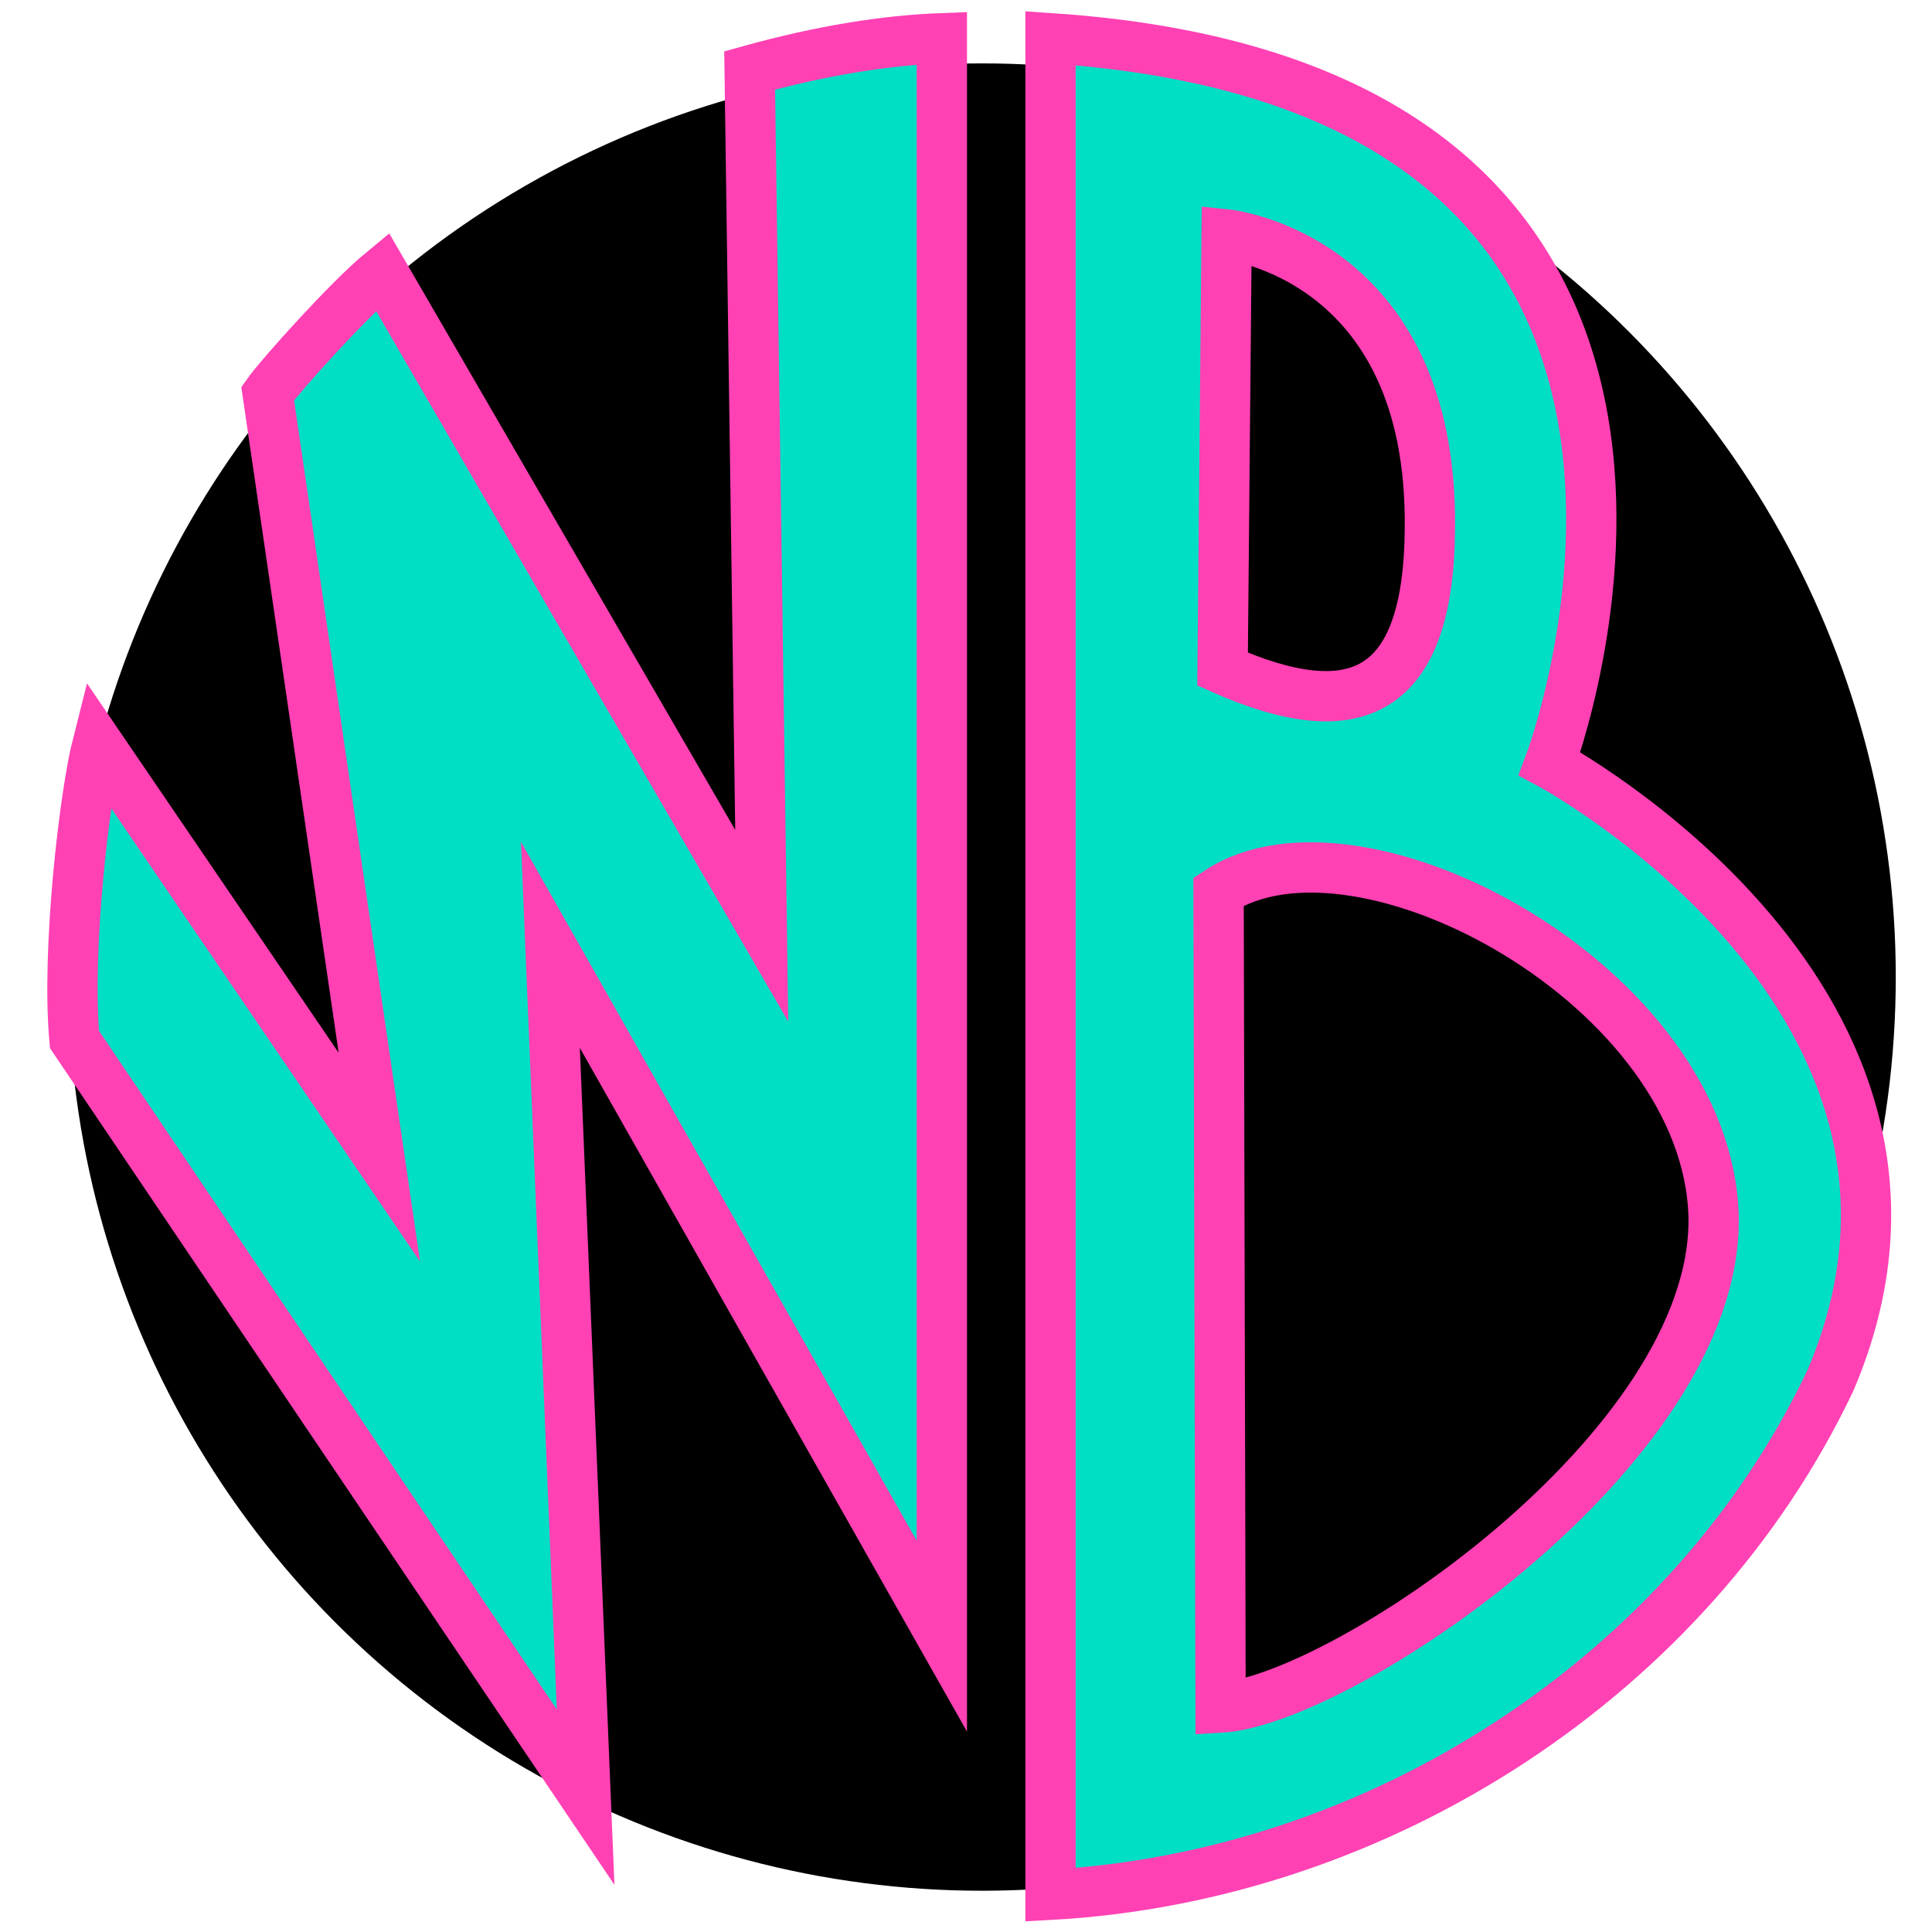 <?xml version="1.0" encoding="utf-8"?>
<!-- Generator: Adobe Illustrator 25.2.0, SVG Export Plug-In . SVG Version: 6.00 Build 0)  -->
<svg version="1.1"
	 id="svg8" inkscape:export-filename="C:\Users\willb\OneDrive\Documents\Site WB\Fav icons\iconWB16.png" xmlns:cc="http://creativecommons.org/ns#" xmlns:dc="http://purl.org/dc/elements/1.1/" xmlns:inkscape="http://www.inkscape.org/namespaces/inkscape" xmlns:rdf="http://www.w3.org/1999/02/22-rdf-syntax-ns#" xmlns:sodipodi="http://sodipodi.sourceforge.net/DTD/sodipodi-0.dtd" xmlns:svg="http://www.w3.org/2000/svg"
	 xmlns="http://www.w3.org/2000/svg" xmlns:xlink="http://www.w3.org/1999/xlink" x="0px" y="0px" viewBox="0 0 192 192"
	 style="enable-background:new 0 0 192 192;" xml:space="preserve">
<style type="text/css">
	.st0{fill:#00DFC4;stroke:#FF41B4;stroke-width:5;stroke-miterlimit:15.118;}
</style>
<sodipodi:namedview  bordercolor="#666666" borderopacity="1.0" id="base" inkscape:current-layer="layer1" inkscape:cx="111.69722" inkscape:cy="80.866377" inkscape:document-rotation="0" inkscape:document-units="mm" inkscape:pageopacity="0.0" inkscape:pageshadow="2" inkscape:window-height="1001" inkscape:window-maximized="1" inkscape:window-width="1920" inkscape:window-x="2391" inkscape:window-y="-9" inkscape:zoom="2.8284271" pagecolor="#ffffff" showgrid="false" units="px">
	</sodipodi:namedview>
<circle id="path18" cx="97.6" cy="97.1" r="90.8"/>
<path id="path845" sodipodi:nodetypes="cccccccccccc" class="st0" d="M93.6,3.8v158.8L54.7,93.9l3.5,84.7c0,0,0,0-50.8-75.3
	C6.6,94.4,8.4,79,9.7,73.9c28,41.1,28,41.1,28,41.1s0,0-11.1-75.9c1.2-1.7,8-9.3,11.4-12.1l37.7,65l-1.2-85C81.7,5,88.1,4,93.6,3.8z
	"/>
<path class="st0" d="M154,75.9c0,0,25.4-67.1-49.6-72.1v184.5c32.7-1.8,63.6-21.8,77.5-51.1C198,99.5,154,75.9,154,75.9z
	 M121.9,23.3c0,0,20.5,2.1,20.2,29.2c-0.1,16.7-7.5,19.8-20.6,14L121.9,23.3z M121.3,169.7c-0.2-81.1,0,0-0.2-81.1
	c14-9.2,48.7,9.5,49.2,32.4C170.6,144.1,133.2,169,121.3,169.7z"/>
</svg>
